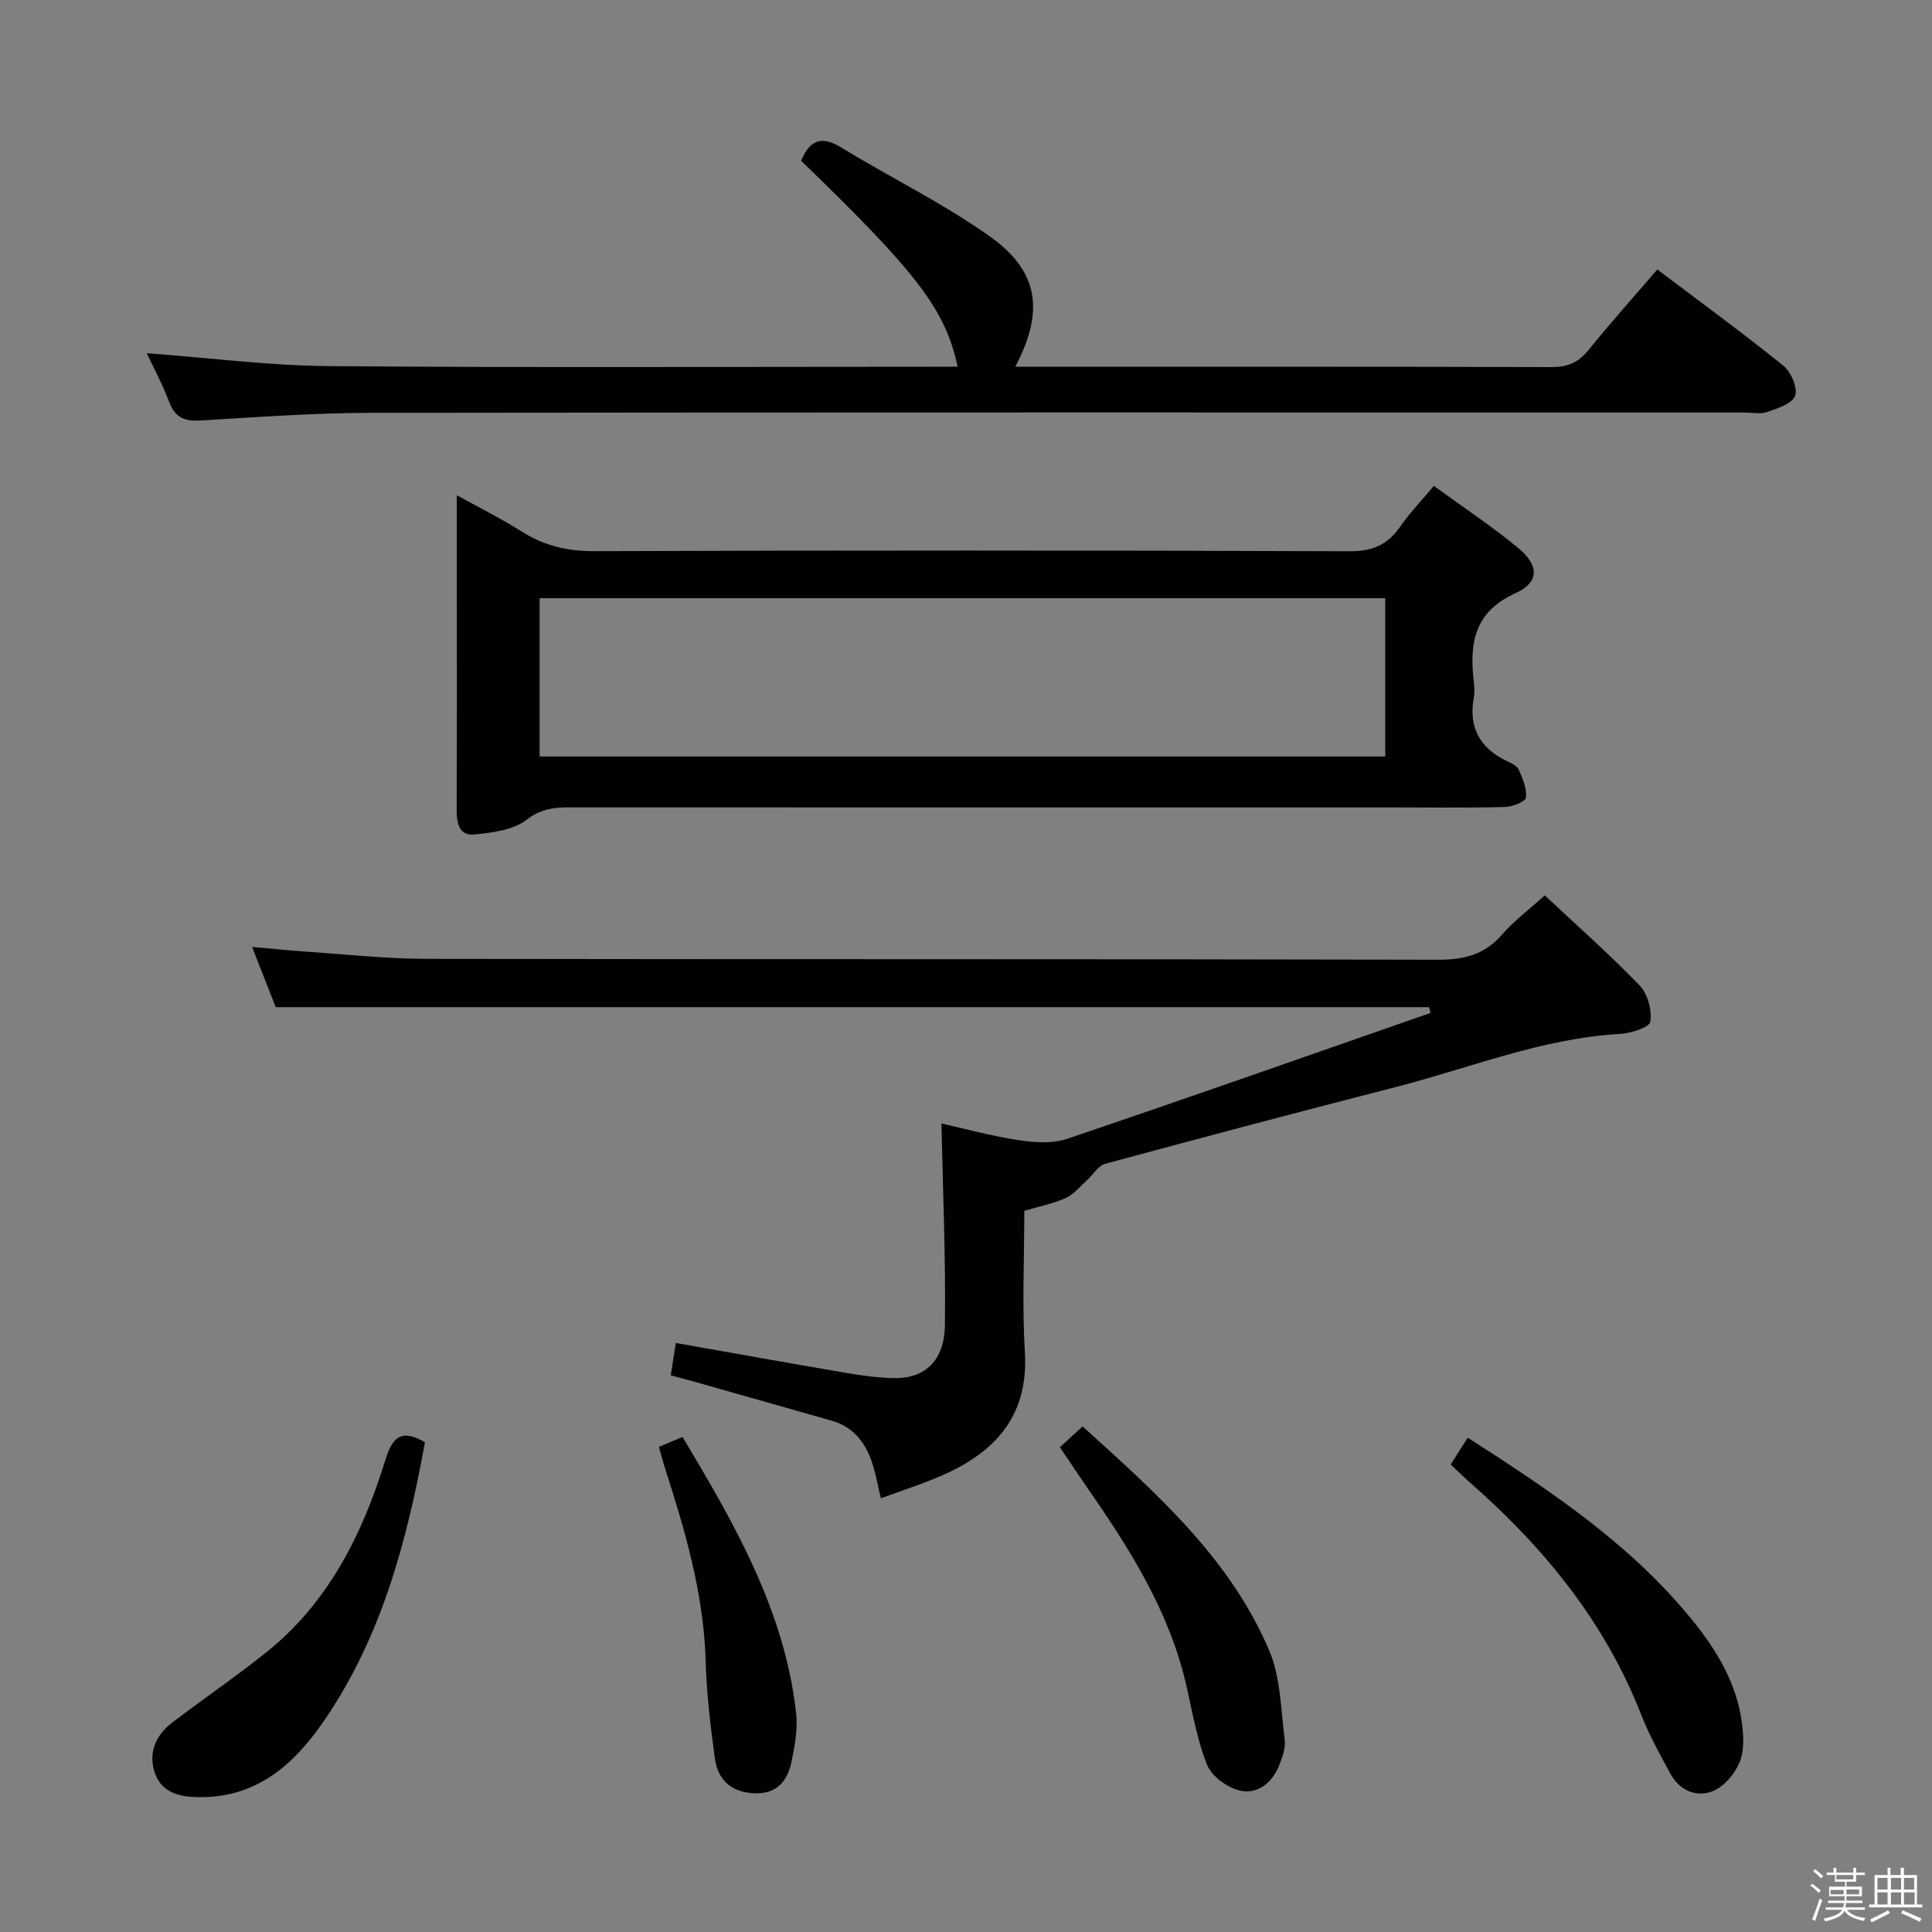 <svg enable-background="new 0 0 400 400" viewBox="0 0 400 400" xmlns="http://www.w3.org/2000/svg"><rect x="0" y="0" width="400" height="400" fill="#808080" stroke="none"/><path d="m374.8 390.4.4-.4c.7.5 1.3 1 1.8 1.4l-.5.5c-.5-.6-1.1-1.1-1.7-1.5zm1 7.3-.6-.3c.5-1.4 1.1-2.8 1.5-4.3.2.1.4.2.6.3-.5 1.3-1 2.8-1.5 4.3zm-.4-10.3.4-.4c.4.3 1 .8 1.7 1.4l-.5.5c-.4-.5-1-1-1.6-1.5zm2.5.3h1.7v-1h.6v1h3.5v-1h.6v1h1.8v.5h-1.8v1.4h-2v1h3.2v2h-3.2v.9h3.3v.5h-3.4c0 .3-.1.6-.1.9h4v.5h-3.7c.7.9 1.9 1.5 3.8 1.7-.1.2-.2.4-.3.6-2.1-.4-3.5-1.1-4-2.1-.4 1-1.8 1.7-4 2.2-.1-.2-.2-.4-.3-.6 2.1-.4 3.4-1 3.8-1.8h-3.4v-.5h3.6c.1-.3.1-.6.2-.9h-3.3v-.5h3.4c0-.3 0-.6 0-.9h-3.2v-2h3.3v-1h-2.1v-1.4h-1.7v-.5zm1.1 3.5v1h2.7c0-.3 0-.4 0-.4 0-.1 0-.2 0-.2 0-.1 0-.2 0-.3h-2.7zm1.2-3v.9h3.5v-.9zm4.7 3h-2.6v.6.4h2.6z" fill="#fafafb"/><path d="m393.6 386.7h.6v1.5h2.7v6.1h1.1v.6h-11v-.6h1.1v-6.1h2.7v-1.5h.6v1.5h2.1v-1.5zm-2.7 8.8.4.6c-1.2.6-2.5 1.3-3.8 1.9-.1-.2-.2-.4-.3-.6 1.2-.6 2.5-1.2 3.7-1.9zm-2.2-6.7v2.4h2.1v-2.4zm0 3v2.5h2.1v-2.5zm2.8-3v2.4h2.1v-2.4zm0 3v2.5h2.1v-2.5zm6 6.1c-1.4-.7-2.7-1.3-3.9-1.8l.3-.6c1.5.6 2.7 1.2 3.9 1.7zm-1.2-9.1h-2.1v2.4h2.1zm-2.1 3v2.5h2.2v-2.5z" fill="#fafafb"/><g fill="#010100"><path d="m212.07 250.69c0 9.99-.47 19.67.12 29.28.77 12.77-5.73 20.32-16.47 25.2-4.22 1.92-8.69 3.3-13.35 5.04-.57-2.44-.96-4.52-1.55-6.54-1.34-4.54-3.78-8.15-8.63-9.53-9.41-2.68-18.82-5.35-28.24-8.02-1.57-.44-3.14-.86-5.08-1.38.36-2.29.68-4.35 1.05-6.69 12.03 2.12 23.73 4.23 35.44 6.22 3.27.55 6.59 1.01 9.9 1.05 6.25.07 10.27-3.61 10.37-10.95.19-13.89-.43-27.79-.71-41.77 4.39.98 10.1 2.55 15.91 3.45 3.3.51 7.04.76 10.11-.27 25.14-8.5 50.17-17.33 75.23-26.06-.1-.4-.2-.8-.29-1.2-79.4 0-158.8 0-238.79 0-1.41-3.58-3.02-7.7-4.9-12.47 4.17.37 7.7.74 11.24.98 8.29.56 16.59 1.48 24.88 1.49 69.83.12 139.66.01 209.49.18 5.38.01 9.6-1.07 13.19-5.21 2.48-2.86 5.59-5.17 8.84-8.11 6.69 6.27 13.42 12.21 19.64 18.65 1.67 1.74 2.59 5.14 2.21 7.52-.19 1.18-4.07 2.39-6.34 2.52-16.13.91-30.98 7.05-46.36 10.99-20.09 5.15-40.14 10.47-60.16 15.89-1.46.4-2.5 2.26-3.78 3.41-1.42 1.28-2.7 2.91-4.36 3.66-2.54 1.16-5.35 1.7-8.61 2.67z"/><path d="m296.86 100.6c5.89 4.28 11.85 8.23 17.35 12.75 4.44 3.65 4.6 7.17-.41 9.44-8.81 4-9.58 10.65-8.64 18.62.12.99.17 2.03-.01 2.99-1.17 6.23 1.26 10.51 6.88 13.2.89.43 2.06.94 2.4 1.72.8 1.85 1.73 3.94 1.5 5.8-.1.85-2.8 1.92-4.35 1.96-7.83.2-15.66.09-23.5.09-56.83 0-113.66 0-170.5-.01-3.16 0-5.75.41-8.61 2.6-2.76 2.11-7.04 2.64-10.73 3.01-3.23.32-3.7-2.39-3.69-5.19.07-16.33.03-32.67.03-49 0-4.99 0-9.97 0-16.05 4.93 2.73 9.3 4.89 13.38 7.49 4.65 2.95 9.45 4.11 15.03 4.09 52.17-.18 104.33-.18 156.5.02 4.7.02 7.81-1.36 10.4-5.09 1.98-2.85 4.41-5.38 6.97-8.44zm-10.06 23.25c-58.63 0-116.82 0-175.08 0v32.77h175.08c0-11.02 0-21.65 0-32.77z"/><path d="m30.39 73.13c12.78.94 25.32 2.57 37.87 2.67 41.5.34 82.99.13 124.49.13h5.52c-2.53-11.8-8.28-19.34-32.41-42.65 1.71-4.08 4.02-5.37 8.3-2.75 10.19 6.24 21.04 11.51 30.75 18.4 10.21 7.24 11.34 15.51 5.29 27h4.51c35.5 0 71-.04 106.49.07 3.3.01 5.56-.91 7.64-3.48 4.59-5.67 9.46-11.11 14.29-16.73 8.93 6.75 17.66 13.12 26.06 19.89 1.6 1.29 3.02 4.53 2.48 6.23-.5 1.6-3.6 2.63-5.74 3.37-1.49.52-3.3.12-4.97.12-94.66 0-189.32-.05-283.99.07-11.79.02-23.59.87-35.37 1.59-3.26.2-5.28-.48-6.52-3.72-1.4-3.71-3.3-7.23-4.69-10.21z"/><path d="m87.98 298.6c-3.71 20.41-8.96 40.23-20.83 57.58-6.22 9.09-13.98 16.07-26.02 15.9-3.91-.05-7.55-.88-9-4.83-1.53-4.19.02-7.93 3.51-10.6 6.47-4.94 13.21-9.52 19.56-14.61 12.82-10.29 19.81-24.35 24.55-39.66 1.37-4.43 3.02-6.82 8.23-3.78z"/><path d="m300.34 303.2c1.25-1.95 2.3-3.59 3.54-5.54 17.26 11.07 33.96 22.18 46.76 38.1 4.95 6.15 8.91 12.87 9.99 20.83.37 2.72.54 5.85-.46 8.26s-3.23 5.07-5.57 5.99c-3.48 1.37-6.94-.2-8.84-3.74-2.11-3.94-4.32-7.87-5.94-12.02-7.51-19.23-20.1-34.65-35.43-48.09-1.24-1.1-2.42-2.26-4.05-3.79z"/><path d="m219.44 299.63c1.6-1.47 2.92-2.68 4.7-4.31 15.18 13.77 30.47 27.21 38.63 46.38 2.38 5.6 2.41 12.24 3.21 18.44.22 1.69-.45 3.62-1.11 5.28-1.41 3.59-4.41 6.1-8.03 5.33-2.63-.56-5.93-2.92-6.9-5.3-2.15-5.32-3.08-11.14-4.39-16.79-3.59-15.39-11.9-28.37-20.75-41.1-1.78-2.56-3.5-5.18-5.36-7.93z"/><path d="m136.42 299.57c1.69-.72 3.15-1.34 4.89-2.07 10.83 18.11 21.17 36.03 23.52 57.21.36 3.22-.26 6.63-.91 9.85-.82 4.07-2.99 6.94-7.81 6.72-4.76-.22-7.51-2.82-8.11-7.24-.92-6.73-1.71-13.51-1.91-20.29-.41-13.95-4.32-27.09-8.54-40.19-.39-1.24-.71-2.49-1.13-3.99z"/></g></svg>